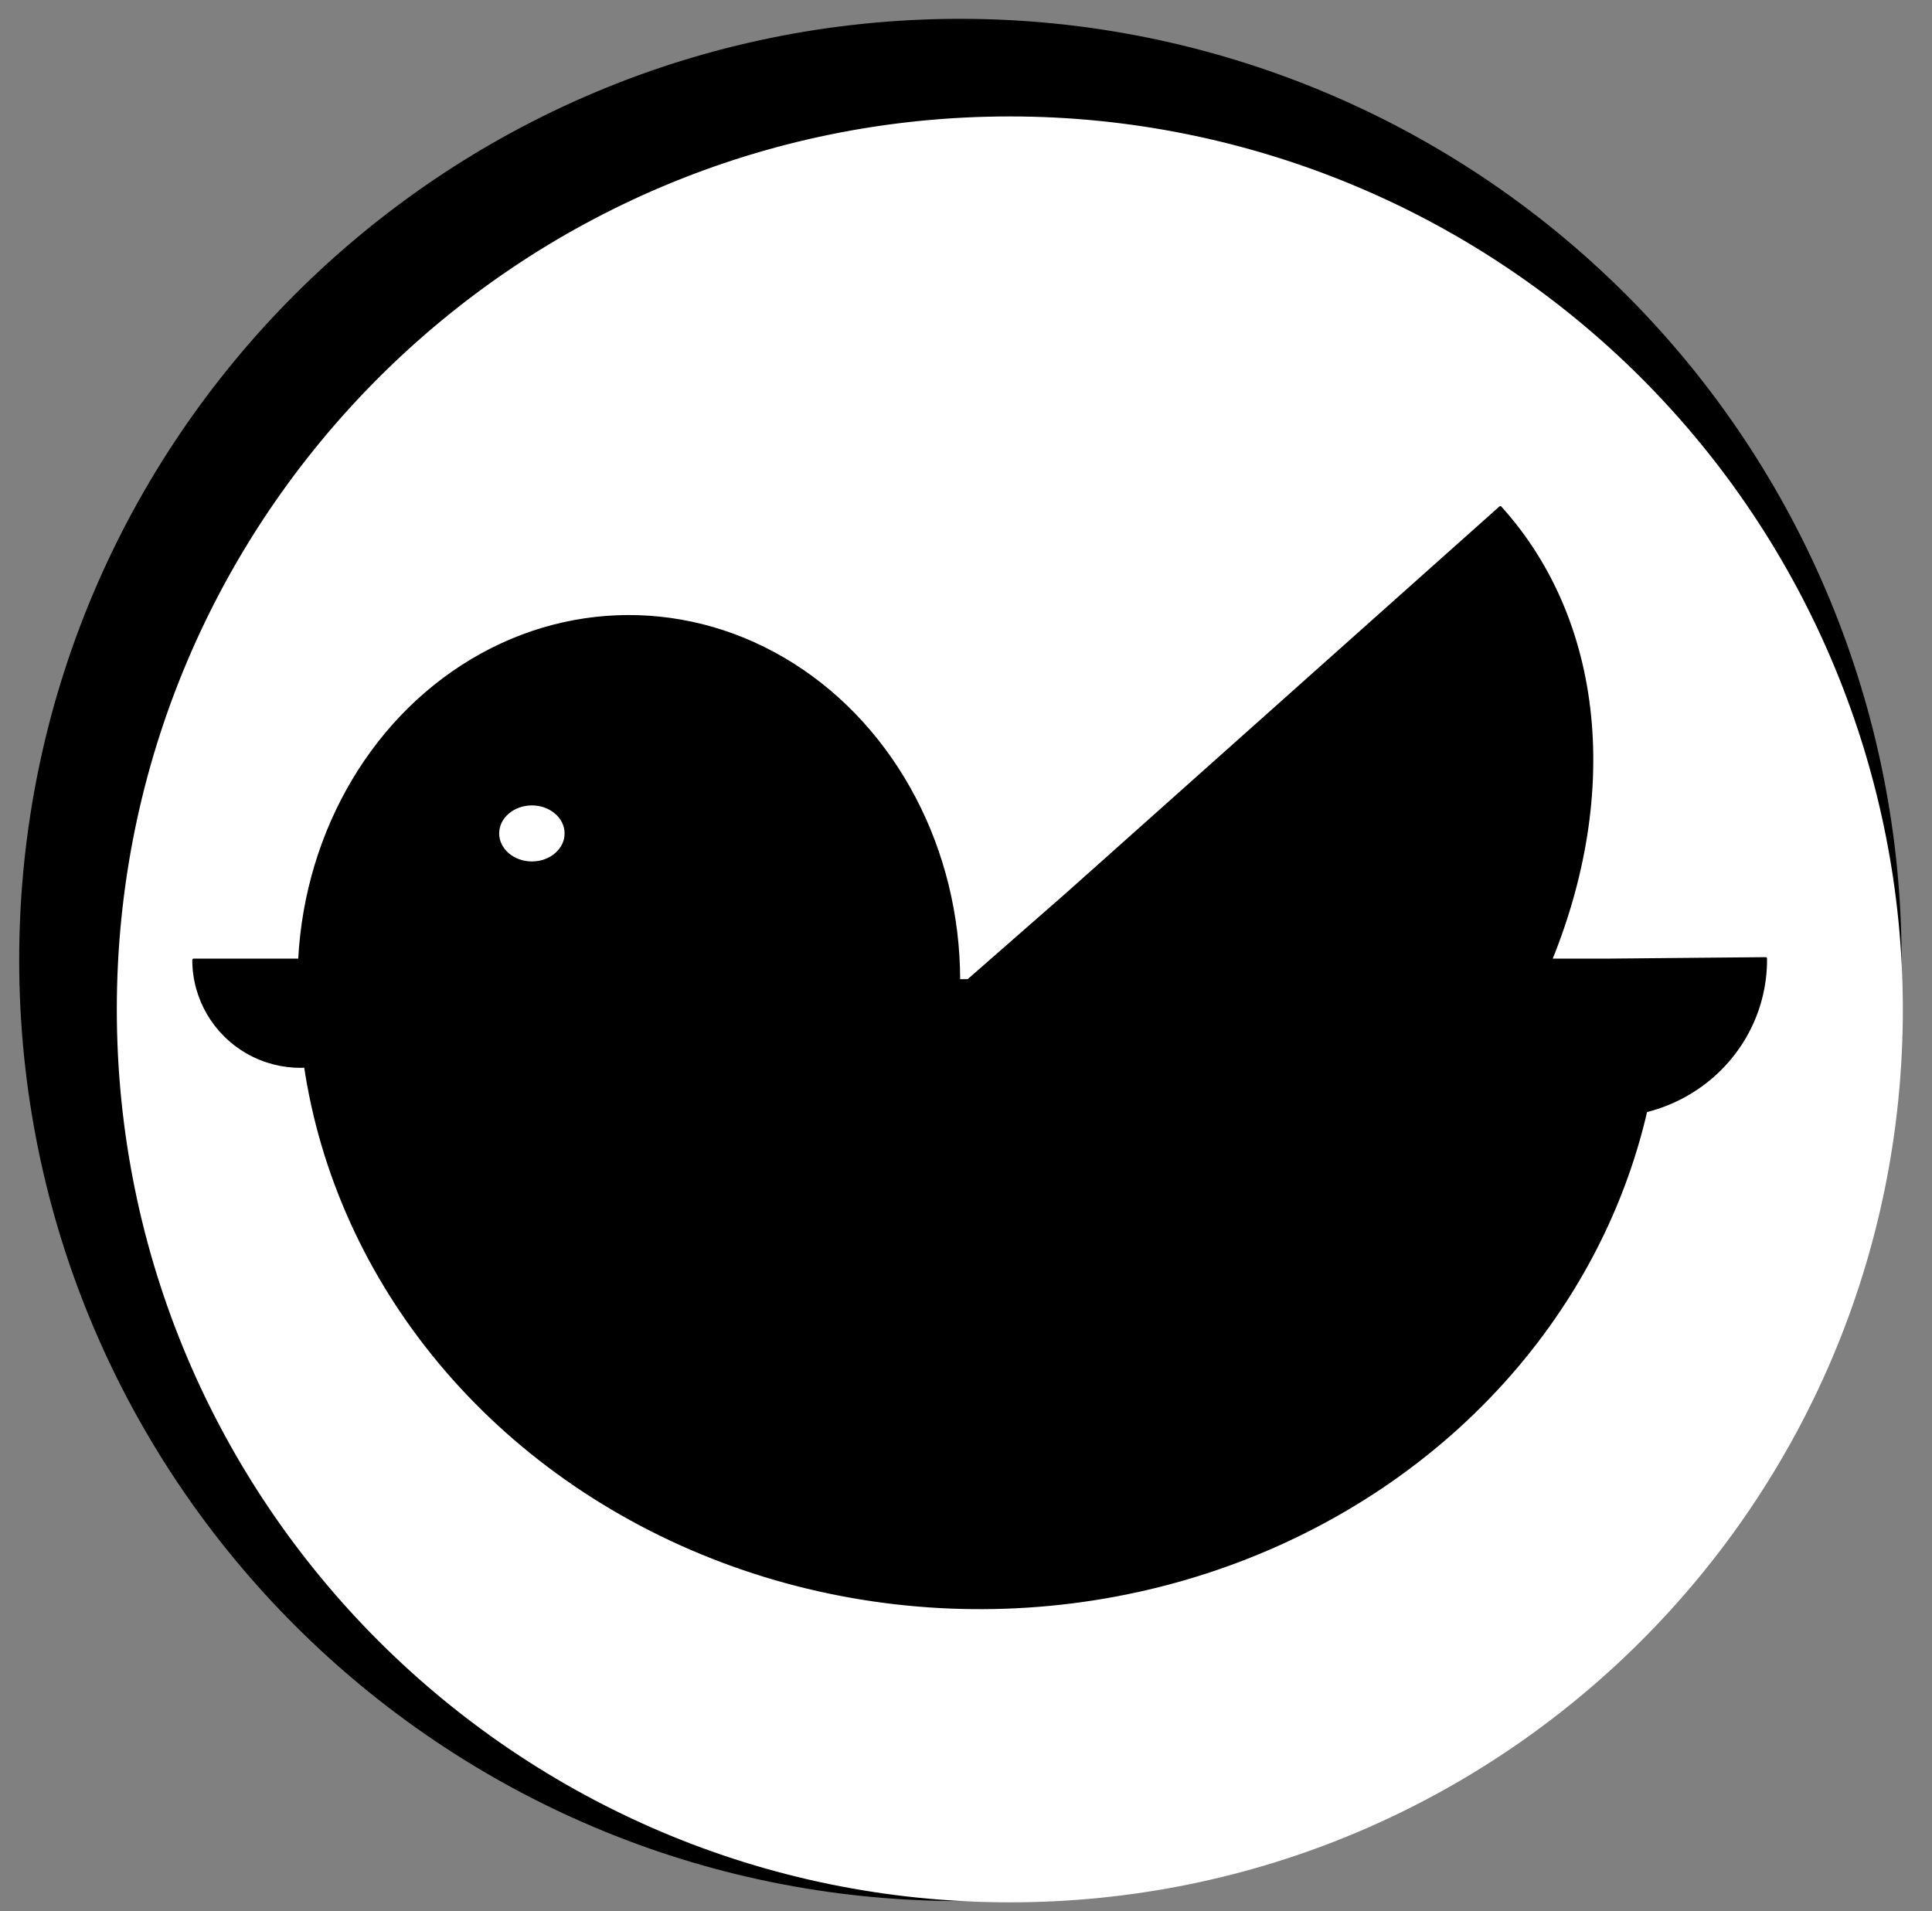 <svg version="1.1" viewBox="0.0 0.0 732.184 724.323" fill="none" stroke="none" stroke-linecap="square" stroke-miterlimit="10" xmlns:xlink="http://www.w3.org/1999/xlink" xmlns="http://www.w3.org/2000/svg"><rect x="0.0" y="0.0" width="732.184" height="724.323" fill="#808080" stroke="none"/><clipPath id="p.0"><path d="m0 0l732.184 0l0 724.323l-732.184 0l0 -724.323z" clip-rule="nonzero"/></clipPath><g clip-path="url(#p.0)"><path fill="#000000" fill-opacity="0.0" d="m0 0l732.184 0l0 724.323l-732.184 0z" fill-rule="evenodd"/><path fill="#000000" d="m7.774 363.824l0 0c0 -196.718 159.471 -356.189 356.189 -356.189l0 0c94.467 0 185.065 37.527 251.864 104.325c66.798 66.798 104.325 157.396 104.325 251.864l0 0c0 196.718 -159.471 356.189 -356.189 356.189l0 0c-196.718 0 -356.189 -159.471 -356.189 -356.189z" fill-rule="evenodd"/><path stroke="#000000" stroke-width="1.0" stroke-linejoin="round" stroke-linecap="butt" d="m7.774 363.824l0 0c0 -196.718 159.471 -356.189 356.189 -356.189l0 0c94.467 0 185.065 37.527 251.864 104.325c66.798 66.798 104.325 157.396 104.325 251.864l0 0c0 196.718 -159.471 356.189 -356.189 356.189l0 0c-196.718 0 -356.189 -159.471 -356.189 -356.189z" fill-rule="evenodd"/><path fill="#ffffff" d="m45.267 382.561l0 0c0 -186.359 151.074 -337.433 337.433 -337.433l0 0c89.493 0 175.32 35.551 238.601 98.832c63.281 63.281 98.832 149.108 98.832 238.601l0 0c0 186.359 -151.074 337.433 -337.433 337.433l0 0c-186.359 0 -337.433 -151.074 -337.433 -337.433z" fill-rule="evenodd"/><path stroke="#ffffff" stroke-width="2.0" stroke-linejoin="round" stroke-linecap="butt" d="m45.267 382.561l0 0c0 -186.359 151.074 -337.433 337.433 -337.433l0 0c89.493 0 175.32 35.551 238.601 98.832c63.281 63.281 98.832 149.108 98.832 238.601l0 0c0 186.359 -151.074 337.433 -337.433 337.433l0 0c-186.359 0 -337.433 -151.074 -337.433 -337.433z" fill-rule="evenodd"/><path fill="#000000" d="m629.412 369.203l0 0c0.933 85.232 -47.718 164.404 -127.519 207.517c-79.801 43.113 -178.542 43.572 -258.811 1.202c-80.268 -42.37 -129.784 -121.086 -129.784 -206.322l258.063 0z" fill-rule="evenodd"/><path stroke="#000000" stroke-width="1.0" stroke-linejoin="round" stroke-linecap="butt" d="m629.412 369.203l0 0c0.933 85.232 -47.718 164.404 -127.519 207.517c-79.801 43.113 -178.542 43.572 -258.811 1.202c-80.268 -42.37 -129.784 -121.086 -129.784 -206.322l258.063 0z" fill-rule="evenodd"/><path fill="#000000" d="m113.304 372.763l0 0c-0.377 -49.439 23.239 -95.324 61.908 -120.284c38.67 -24.96 86.483 -25.183 125.342 -0.582c38.859 24.6 62.824 70.264 62.824 119.705l-125.039 0z" fill-rule="evenodd"/><path stroke="#000000" stroke-width="1.0" stroke-linejoin="round" stroke-linecap="butt" d="m113.304 372.763l0 0c-0.377 -49.439 23.239 -95.324 61.908 -120.284c38.67 -24.96 86.483 -25.183 125.342 -0.582c38.859 24.6 62.824 70.264 62.824 119.705l-125.039 0z" fill-rule="evenodd"/><path fill="#000000" d="m568.587 192.311l0 0c40.271 44.516 45.935 113.743 14.842 181.419c-31.093 67.676 -94.177 123.431 -165.321 146.113c-71.144 22.682 -139.447 8.817 -178.997 -36.337l165.417 -144.835z" fill-rule="evenodd"/><path stroke="#000000" stroke-width="1.0" stroke-linejoin="round" stroke-linecap="butt" d="m568.587 192.311l0 0c40.271 44.516 45.935 113.743 14.842 181.419c-31.093 67.676 -94.177 123.431 -165.321 146.113c-71.144 22.682 -139.447 8.817 -178.997 -36.337l165.417 -144.835z" fill-rule="evenodd"/><path fill="#000000" d="m154.408 363.446l0 0c0.135 14.475 -7.51 27.916 -20.04 35.232c-12.53 7.316 -28.03 7.388 -40.628 0.189c-12.598 -7.199 -20.369 -20.568 -20.369 -35.045l40.52 0z" fill-rule="evenodd"/><path stroke="#000000" stroke-width="1.0" stroke-linejoin="round" stroke-linecap="butt" d="m154.408 363.446l0 0c0.135 14.475 -7.51 27.916 -20.04 35.232c-12.53 7.316 -28.03 7.388 -40.628 0.189c-12.598 -7.199 -20.369 -20.568 -20.369 -35.045l40.52 0z" fill-rule="evenodd"/><path fill="#000000" d="m669.165 363.264l0 0c0.205 21.17 -11.162 40.828 -29.794 51.529c-18.632 10.701 -41.681 10.808 -60.416 0.281c-18.735 -10.527 -30.291 -30.079 -30.291 -51.25l60.252 0z" fill-rule="evenodd"/><path stroke="#000000" stroke-width="1.0" stroke-linejoin="round" stroke-linecap="butt" d="m669.165 363.264l0 0c0.205 21.17 -11.162 40.828 -29.794 51.529c-18.632 10.701 -41.681 10.808 -60.416 0.281c-18.735 -10.527 -30.291 -30.079 -30.291 -51.25l60.252 0z" fill-rule="evenodd"/><path fill="#ffffff" d="m188.675 315.873l0 0c0 -6.14 5.774 -11.118 12.898 -11.118l0 0c7.123 0 12.898 4.978 12.898 11.118l0 0c0 6.14 -5.774 11.118 -12.898 11.118l0 0c-7.123 0 -12.898 -4.978 -12.898 -11.118z" fill-rule="evenodd"/><path stroke="#000000" stroke-width="1.0" stroke-linejoin="round" stroke-linecap="butt" d="m188.675 315.873l0 0c0 -6.14 5.774 -11.118 12.898 -11.118l0 0c7.123 0 12.898 4.978 12.898 11.118l0 0c0 6.14 -5.774 11.118 -12.898 11.118l0 0c-7.123 0 -12.898 -4.978 -12.898 -11.118z" fill-rule="evenodd"/></g></svg>